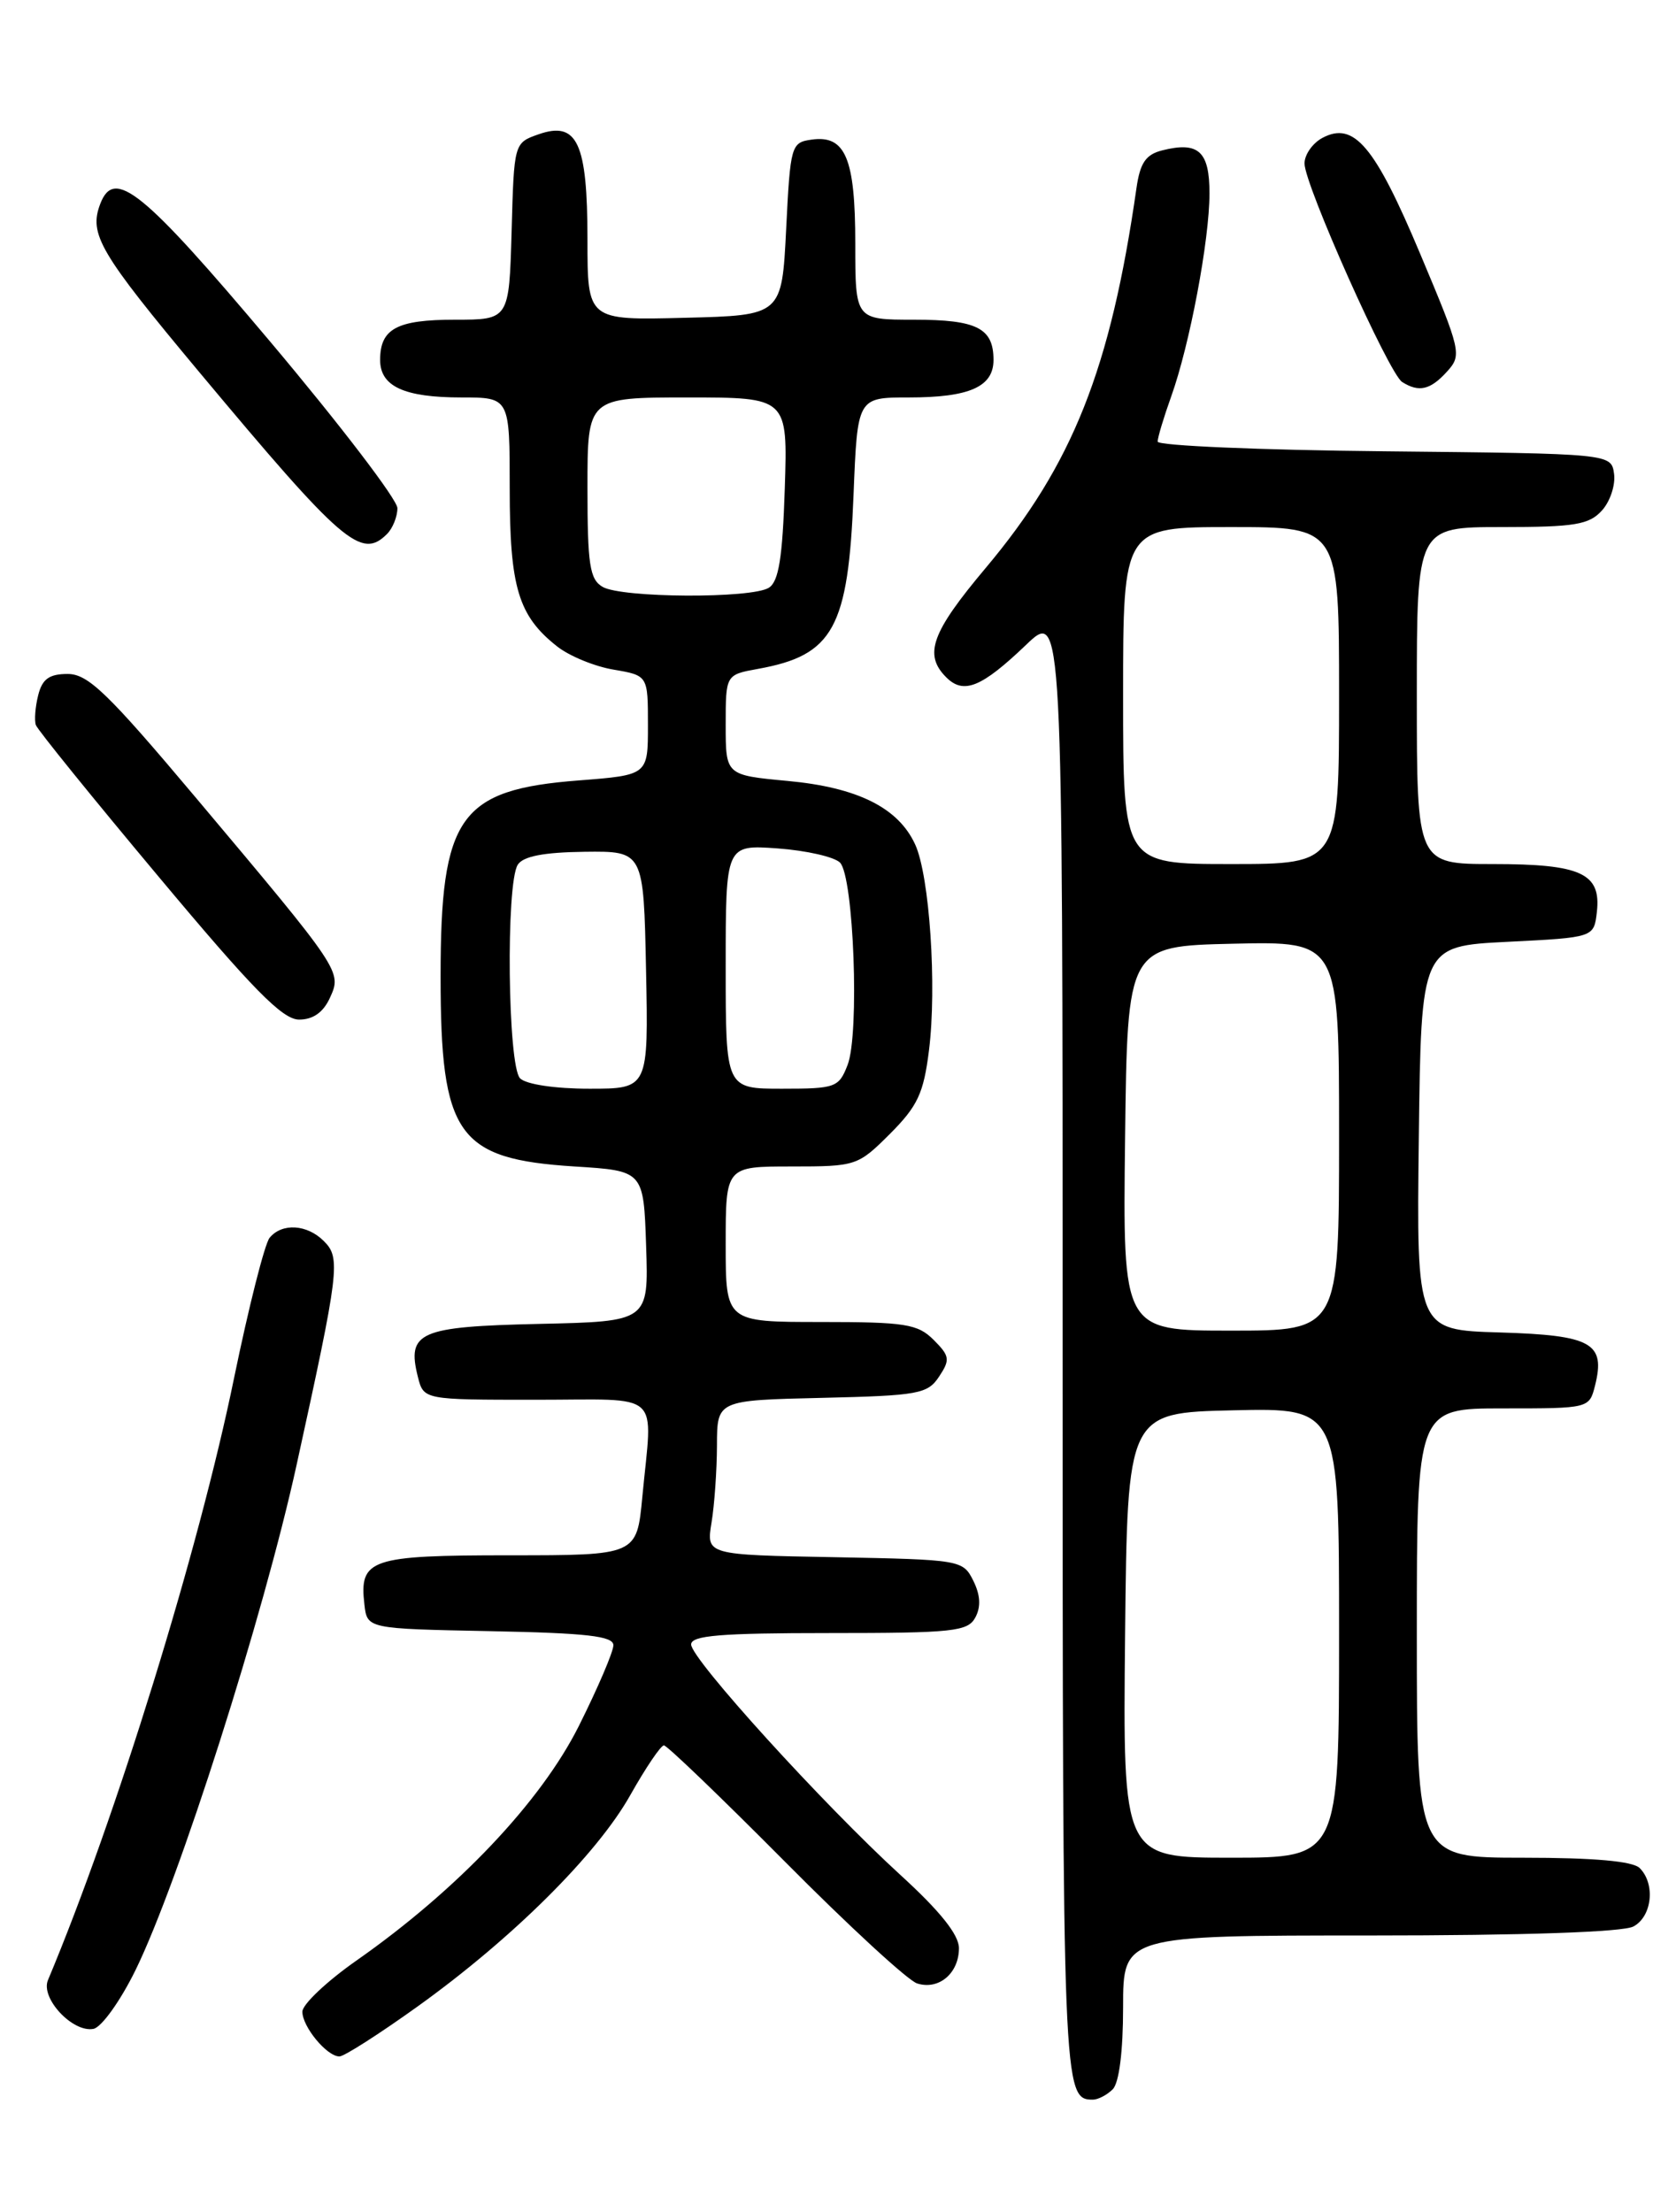 <?xml version="1.0" encoding="UTF-8" standalone="no"?>
<!DOCTYPE svg PUBLIC "-//W3C//DTD SVG 1.1//EN" "http://www.w3.org/Graphics/SVG/1.1/DTD/svg11.dtd" >
<svg xmlns="http://www.w3.org/2000/svg" xmlns:xlink="http://www.w3.org/1999/xlink" version="1.1" viewBox="0 0 194 256">
 <g >
 <path fill="currentColor"
d=" M 128.80 241.80 C 129.54 241.06 130.00 237.42 130.00 232.30 C 130.00 224.00 130.00 224.00 158.57 224.00 C 176.34 224.00 187.86 223.61 189.07 222.96 C 191.23 221.81 191.64 218.04 189.80 216.20 C 189.00 215.40 184.53 215.00 176.30 215.00 C 164.00 215.00 164.00 215.00 164.00 189.00 C 164.00 163.00 164.00 163.00 173.98 163.00 C 183.95 163.00 183.96 163.00 184.63 160.35 C 185.86 155.43 184.25 154.53 173.62 154.21 C 163.96 153.93 163.96 153.93 164.23 131.71 C 164.50 109.50 164.50 109.50 174.50 109.00 C 184.50 108.50 184.50 108.50 184.84 105.55 C 185.35 101.07 183.02 100.00 172.81 100.00 C 164.00 100.00 164.00 100.00 164.00 80.50 C 164.00 61.00 164.00 61.00 173.85 61.00 C 182.28 61.00 183.94 60.73 185.43 59.08 C 186.38 58.03 187.01 56.12 186.83 54.83 C 186.50 52.50 186.50 52.50 160.25 52.23 C 145.81 52.09 134.00 51.58 134.00 51.11 C 134.00 50.64 134.71 48.28 135.57 45.88 C 137.71 39.91 140.00 27.78 140.00 22.38 C 140.00 17.51 138.73 16.35 134.54 17.40 C 132.63 17.88 131.97 18.84 131.55 21.76 C 128.55 42.71 124.16 53.76 114.09 65.74 C 107.81 73.21 106.89 75.75 109.53 78.39 C 111.54 80.40 113.61 79.56 118.75 74.65 C 123.00 70.58 123.00 70.58 123.00 155.59 C 123.00 241.94 123.04 243.00 126.50 243.00 C 127.10 243.00 128.14 242.46 128.80 241.80 Z  M 48.29 232.25 C 59.30 224.36 69.10 214.62 72.96 207.75 C 74.74 204.59 76.49 202.00 76.85 202.00 C 77.21 202.00 83.52 208.07 90.87 215.47 C 98.22 222.88 105.10 229.22 106.16 229.55 C 108.67 230.35 111.00 228.37 111.00 225.47 C 111.00 223.92 108.82 221.19 104.25 217.02 C 95.34 208.88 80.00 192.00 80.00 190.32 C 80.00 189.28 83.38 189.00 95.96 189.00 C 110.36 189.00 112.03 188.82 112.90 187.19 C 113.56 185.96 113.48 184.59 112.66 182.94 C 111.46 180.54 111.21 180.50 96.60 180.22 C 81.75 179.95 81.75 179.95 82.36 176.22 C 82.70 174.18 82.98 170.15 82.99 167.28 C 83.00 162.06 83.00 162.06 95.13 161.78 C 106.32 161.52 107.37 161.33 108.70 159.32 C 110.00 157.36 109.94 156.94 108.07 155.07 C 106.23 153.23 104.80 153.00 95.00 153.00 C 84.00 153.00 84.00 153.00 84.00 144.00 C 84.00 135.00 84.00 135.00 91.62 135.00 C 99.10 135.00 99.30 134.93 103.02 131.22 C 106.22 128.01 106.91 126.54 107.53 121.57 C 108.46 114.17 107.60 101.35 105.93 97.73 C 103.98 93.48 99.26 91.13 91.17 90.38 C 84.00 89.71 84.00 89.71 84.00 83.90 C 84.00 78.09 84.00 78.09 87.75 77.41 C 96.46 75.84 98.19 72.69 98.80 57.25 C 99.25 46.00 99.25 46.00 105.19 46.00 C 112.21 46.00 115.00 44.77 115.00 41.66 C 115.00 37.97 113.08 37.00 105.80 37.00 C 99.00 37.00 99.00 37.00 99.00 28.19 C 99.00 18.32 97.86 15.60 93.94 16.16 C 91.58 16.49 91.48 16.82 91.00 26.50 C 90.50 36.50 90.50 36.50 79.25 36.78 C 68.00 37.07 68.00 37.07 68.00 27.72 C 68.00 16.52 66.82 13.98 62.35 15.54 C 59.50 16.54 59.50 16.54 59.22 26.77 C 58.93 37.00 58.93 37.00 52.67 37.00 C 45.94 37.00 44.00 38.04 44.00 41.66 C 44.00 44.72 46.78 46.00 53.43 46.00 C 59.00 46.00 59.00 46.00 59.00 56.55 C 59.00 67.98 59.99 71.28 64.51 74.83 C 65.91 75.93 68.85 77.14 71.03 77.50 C 75.00 78.18 75.00 78.18 75.00 83.94 C 75.00 89.70 75.00 89.70 67.01 90.32 C 53.17 91.39 51.00 94.45 51.00 113.00 C 51.00 131.40 52.93 134.14 66.50 135.00 C 74.50 135.50 74.50 135.50 74.79 144.22 C 75.08 152.94 75.08 152.94 62.40 153.22 C 48.51 153.53 47.07 154.16 48.37 159.35 C 49.04 162.00 49.04 162.00 62.02 162.00 C 76.89 162.00 75.53 160.76 74.35 173.25 C 73.71 180.00 73.71 180.00 58.98 180.00 C 42.84 180.00 41.57 180.43 42.18 185.69 C 42.50 188.50 42.50 188.50 56.75 188.78 C 67.94 189.00 71.00 189.35 71.00 190.41 C 71.00 191.16 69.20 195.36 67.01 199.74 C 62.61 208.53 52.97 218.70 41.25 226.91 C 37.81 229.32 35.00 231.98 35.00 232.82 C 35.00 234.57 37.84 238.00 39.29 238.00 C 39.83 238.00 43.88 235.41 48.29 232.25 Z  M 15.69 228.00 C 20.69 217.80 30.49 187.08 34.34 169.50 C 39.28 146.96 39.45 145.59 37.49 143.64 C 35.55 141.69 32.65 141.51 31.21 143.25 C 30.64 143.94 28.79 151.25 27.09 159.50 C 23.01 179.42 13.43 210.39 5.55 229.17 C 4.67 231.26 8.41 235.26 10.81 234.81 C 11.74 234.64 13.93 231.59 15.69 228.00 Z  M 38.19 115.48 C 39.58 112.43 39.57 112.41 22.61 92.25 C 12.46 80.19 10.19 78.00 7.83 78.00 C 5.70 78.00 4.89 78.58 4.42 80.46 C 4.08 81.81 3.96 83.36 4.15 83.91 C 4.34 84.46 10.73 92.35 18.35 101.45 C 29.26 114.50 32.70 118.00 34.62 118.00 C 36.24 118.00 37.42 117.17 38.19 115.48 Z  M 44.80 61.80 C 45.46 61.14 46.00 59.79 46.00 58.81 C 46.00 57.83 39.36 49.14 31.25 39.51 C 16.52 22.03 13.23 19.36 11.61 23.58 C 10.26 27.10 11.49 29.20 23.06 43.06 C 39.67 62.94 41.81 64.79 44.80 61.80 Z  M 167.49 43.01 C 169.23 41.09 169.14 40.67 164.39 29.38 C 159.14 16.88 156.72 14.01 153.07 15.96 C 151.93 16.57 151.00 17.90 151.00 18.92 C 151.00 21.38 160.76 43.23 162.30 44.21 C 164.24 45.44 165.57 45.13 167.49 43.01 Z  M 130.23 189.25 C 130.50 163.50 130.50 163.50 142.75 163.22 C 155.00 162.94 155.00 162.94 155.00 188.97 C 155.00 215.00 155.00 215.00 142.48 215.00 C 129.97 215.00 129.97 215.00 130.23 189.25 Z  M 130.23 131.75 C 130.50 109.50 130.50 109.50 142.75 109.22 C 155.00 108.94 155.00 108.94 155.00 131.47 C 155.00 154.00 155.00 154.00 142.48 154.00 C 129.96 154.00 129.96 154.00 130.23 131.75 Z  M 130.00 80.50 C 130.00 61.00 130.00 61.00 142.50 61.00 C 155.00 61.00 155.00 61.00 155.00 80.50 C 155.00 100.00 155.00 100.00 142.50 100.00 C 130.00 100.00 130.00 100.00 130.00 80.50 Z  M 60.20 124.80 C 58.77 123.37 58.54 102.28 59.93 100.08 C 60.55 99.10 62.93 98.64 67.66 98.58 C 74.50 98.50 74.50 98.50 74.78 112.25 C 75.06 126.00 75.06 126.00 68.23 126.00 C 64.25 126.00 60.90 125.50 60.20 124.80 Z  M 84.00 111.88 C 84.00 97.76 84.00 97.76 90.01 98.19 C 93.32 98.43 96.57 99.17 97.23 99.83 C 98.82 101.42 99.51 119.65 98.11 123.25 C 97.10 125.86 96.72 126.00 90.52 126.00 C 84.00 126.00 84.00 126.00 84.00 111.88 Z  M 69.75 67.92 C 68.26 67.05 68.00 65.35 68.00 56.45 C 68.00 46.00 68.00 46.00 79.59 46.00 C 91.18 46.00 91.18 46.00 90.84 56.54 C 90.58 64.54 90.14 67.30 89.00 68.02 C 87.00 69.29 71.96 69.21 69.75 67.92 Z "/>
</g>
</svg>